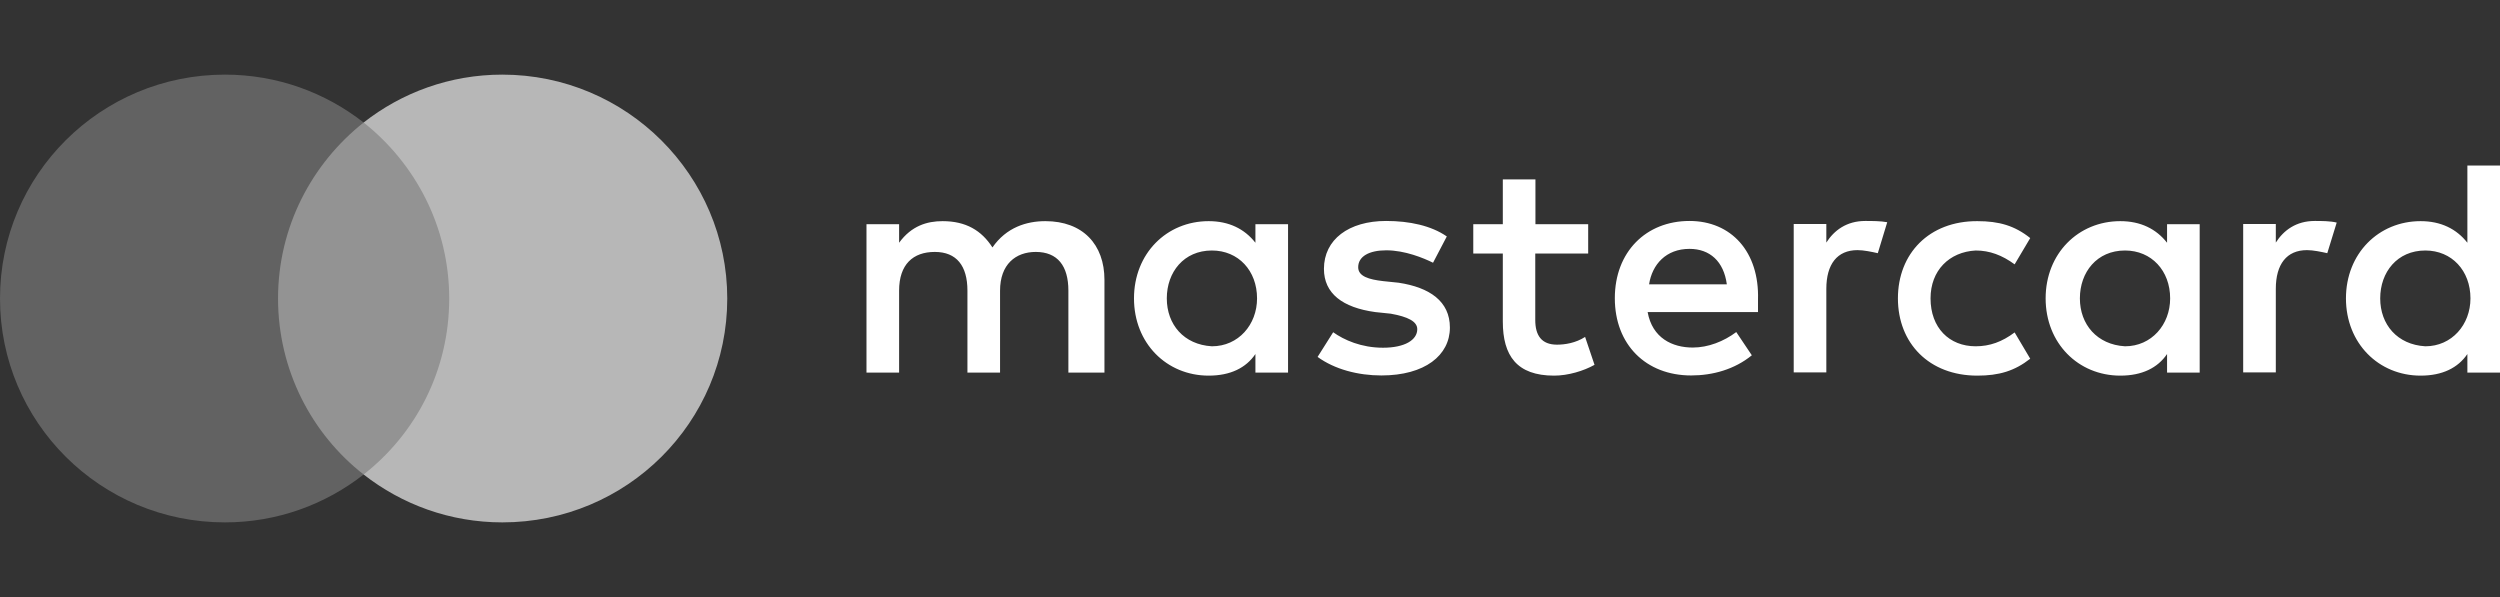 <svg width="268" height="64" viewBox="0 0 268 64" fill="none" xmlns="http://www.w3.org/2000/svg">
<rect x="0" y="0" width="268" height="64" fill="#333333" stroke="none"/>
<path d="M49.501 13.133H28.402V50.865H49.501V13.133Z" fill="#939393"/>
<path d="M29.806 32C29.806 24.334 33.426 17.53 38.982 13.134C34.893 9.934 29.736 8 24.11 8C10.783 8 0 18.734 0 32C0 45.266 10.783 56 24.11 56C29.736 56 34.893 54.066 38.982 50.866C33.419 46.532 29.806 39.666 29.806 32Z" fill="#626262"/>
<path d="M77.962 32C77.962 45.266 67.179 56 53.852 56C48.227 56 43.069 54.066 38.98 50.866C44.606 46.462 48.156 39.666 48.156 32C48.156 24.334 44.536 17.53 38.98 13.134C43.061 9.934 48.219 8 53.844 8C67.179 8 77.962 18.804 77.962 32Z" fill="#B7B7B7"/>
<path d="M118.397 39.94V29.999C118.397 26.197 116.066 23.707 112.063 23.707C110.062 23.707 107.886 24.363 106.39 26.525C105.224 24.71 103.553 23.707 101.047 23.707C99.376 23.707 97.705 24.209 96.384 26.023V24.035H92.887V39.94H96.384V31.157C96.384 28.339 97.88 27.007 100.211 27.007C102.543 27.007 103.709 28.494 103.709 31.157V39.94H107.206V31.157C107.206 28.339 108.877 27.007 111.033 27.007C113.365 27.007 114.531 28.494 114.531 31.157V39.94H118.397ZM170.272 24.035H164.599V19.229H161.102V24.035H157.935V27.181H161.102V34.477C161.102 38.126 162.598 40.268 166.6 40.268C168.096 40.268 169.767 39.766 170.933 39.11L169.923 36.118C168.912 36.774 167.747 36.948 166.911 36.948C165.24 36.948 164.58 35.944 164.58 34.304V27.181H170.253V24.035H170.272ZM199.96 23.687C197.959 23.687 196.618 24.691 195.783 26.004V24.015H192.286V39.921H195.783V30.964C195.783 28.32 196.948 26.814 199.125 26.814C199.785 26.814 200.621 26.988 201.301 27.142L202.311 23.822C201.611 23.687 200.621 23.687 199.96 23.687ZM155.098 25.347C153.428 24.189 151.096 23.687 148.59 23.687C144.587 23.687 141.926 25.675 141.926 28.822C141.926 31.466 143.927 32.972 147.424 33.454L149.095 33.628C150.921 33.956 151.931 34.458 151.931 35.288C151.931 36.446 150.591 37.276 148.259 37.276C145.928 37.276 144.082 36.446 142.916 35.616L141.246 38.261C143.072 39.592 145.578 40.249 148.085 40.249C152.747 40.249 155.429 38.087 155.429 35.114C155.429 32.296 153.253 30.81 149.93 30.308L148.259 30.134C146.763 29.961 145.598 29.632 145.598 28.648C145.598 27.49 146.763 26.834 148.609 26.834C150.61 26.834 152.611 27.664 153.622 28.166L155.098 25.347ZM248.144 23.687C246.143 23.687 244.802 24.691 243.967 26.004V24.015H240.469V39.921H243.967V30.964C243.967 28.32 245.132 26.814 247.308 26.814C247.969 26.814 248.804 26.988 249.484 27.142L250.495 23.861C249.815 23.687 248.824 23.687 248.144 23.687ZM203.457 31.987C203.457 36.794 206.799 40.268 211.967 40.268C214.299 40.268 215.969 39.766 217.64 38.454L215.969 35.636C214.629 36.639 213.308 37.122 211.792 37.122C208.956 37.122 206.954 35.134 206.954 31.987C206.954 28.995 208.956 27.007 211.792 26.853C213.288 26.853 214.629 27.355 215.969 28.339L217.64 25.521C215.969 24.189 214.299 23.707 211.967 23.707C206.799 23.687 203.457 27.181 203.457 31.987ZM235.806 31.987V24.035H232.309V26.023C231.144 24.537 229.473 23.707 227.297 23.707C222.789 23.707 219.292 27.181 219.292 31.987C219.292 36.794 222.789 40.268 227.297 40.268C229.628 40.268 231.299 39.438 232.309 37.952V39.94H235.806V31.987ZM222.964 31.987C222.964 29.169 224.79 26.853 227.802 26.853C230.638 26.853 232.64 29.015 232.64 31.987C232.64 34.806 230.638 37.122 227.802 37.122C224.81 36.948 222.964 34.786 222.964 31.987ZM181.114 23.687C176.451 23.687 173.109 27.007 173.109 31.968C173.109 36.948 176.451 40.249 181.289 40.249C183.62 40.249 185.952 39.593 187.797 38.087L186.127 35.597C184.786 36.601 183.115 37.257 181.464 37.257C179.288 37.257 177.131 36.253 176.626 33.454H188.458C188.458 32.952 188.458 32.624 188.458 32.122C188.613 27.007 185.602 23.687 181.114 23.687ZM181.114 26.679C183.29 26.679 184.786 28.011 185.116 30.482H176.781C177.111 28.339 178.607 26.679 181.114 26.679ZM268 31.987V17.742H264.503V26.023C263.337 24.537 261.666 23.707 259.49 23.707C254.983 23.707 251.486 27.181 251.486 31.987C251.486 36.794 254.983 40.268 259.49 40.268C261.822 40.268 263.493 39.438 264.503 37.952V39.94H268V31.987ZM255.158 31.987C255.158 29.169 256.984 26.853 259.996 26.853C262.832 26.853 264.833 29.015 264.833 31.987C264.833 34.806 262.832 37.122 259.996 37.122C256.984 36.948 255.158 34.786 255.158 31.987ZM138.079 31.987V24.035H134.581V26.023C133.416 24.537 131.745 23.707 129.569 23.707C125.061 23.707 121.564 27.181 121.564 31.987C121.564 36.794 125.061 40.268 129.569 40.268C131.9 40.268 133.571 39.438 134.581 37.952V39.94H138.079V31.987ZM125.081 31.987C125.081 29.169 126.907 26.853 129.918 26.853C132.755 26.853 134.756 29.015 134.756 31.987C134.756 34.806 132.755 37.122 129.918 37.122C126.907 36.948 125.081 34.786 125.081 31.987Z" fill="white"/>
</svg>
